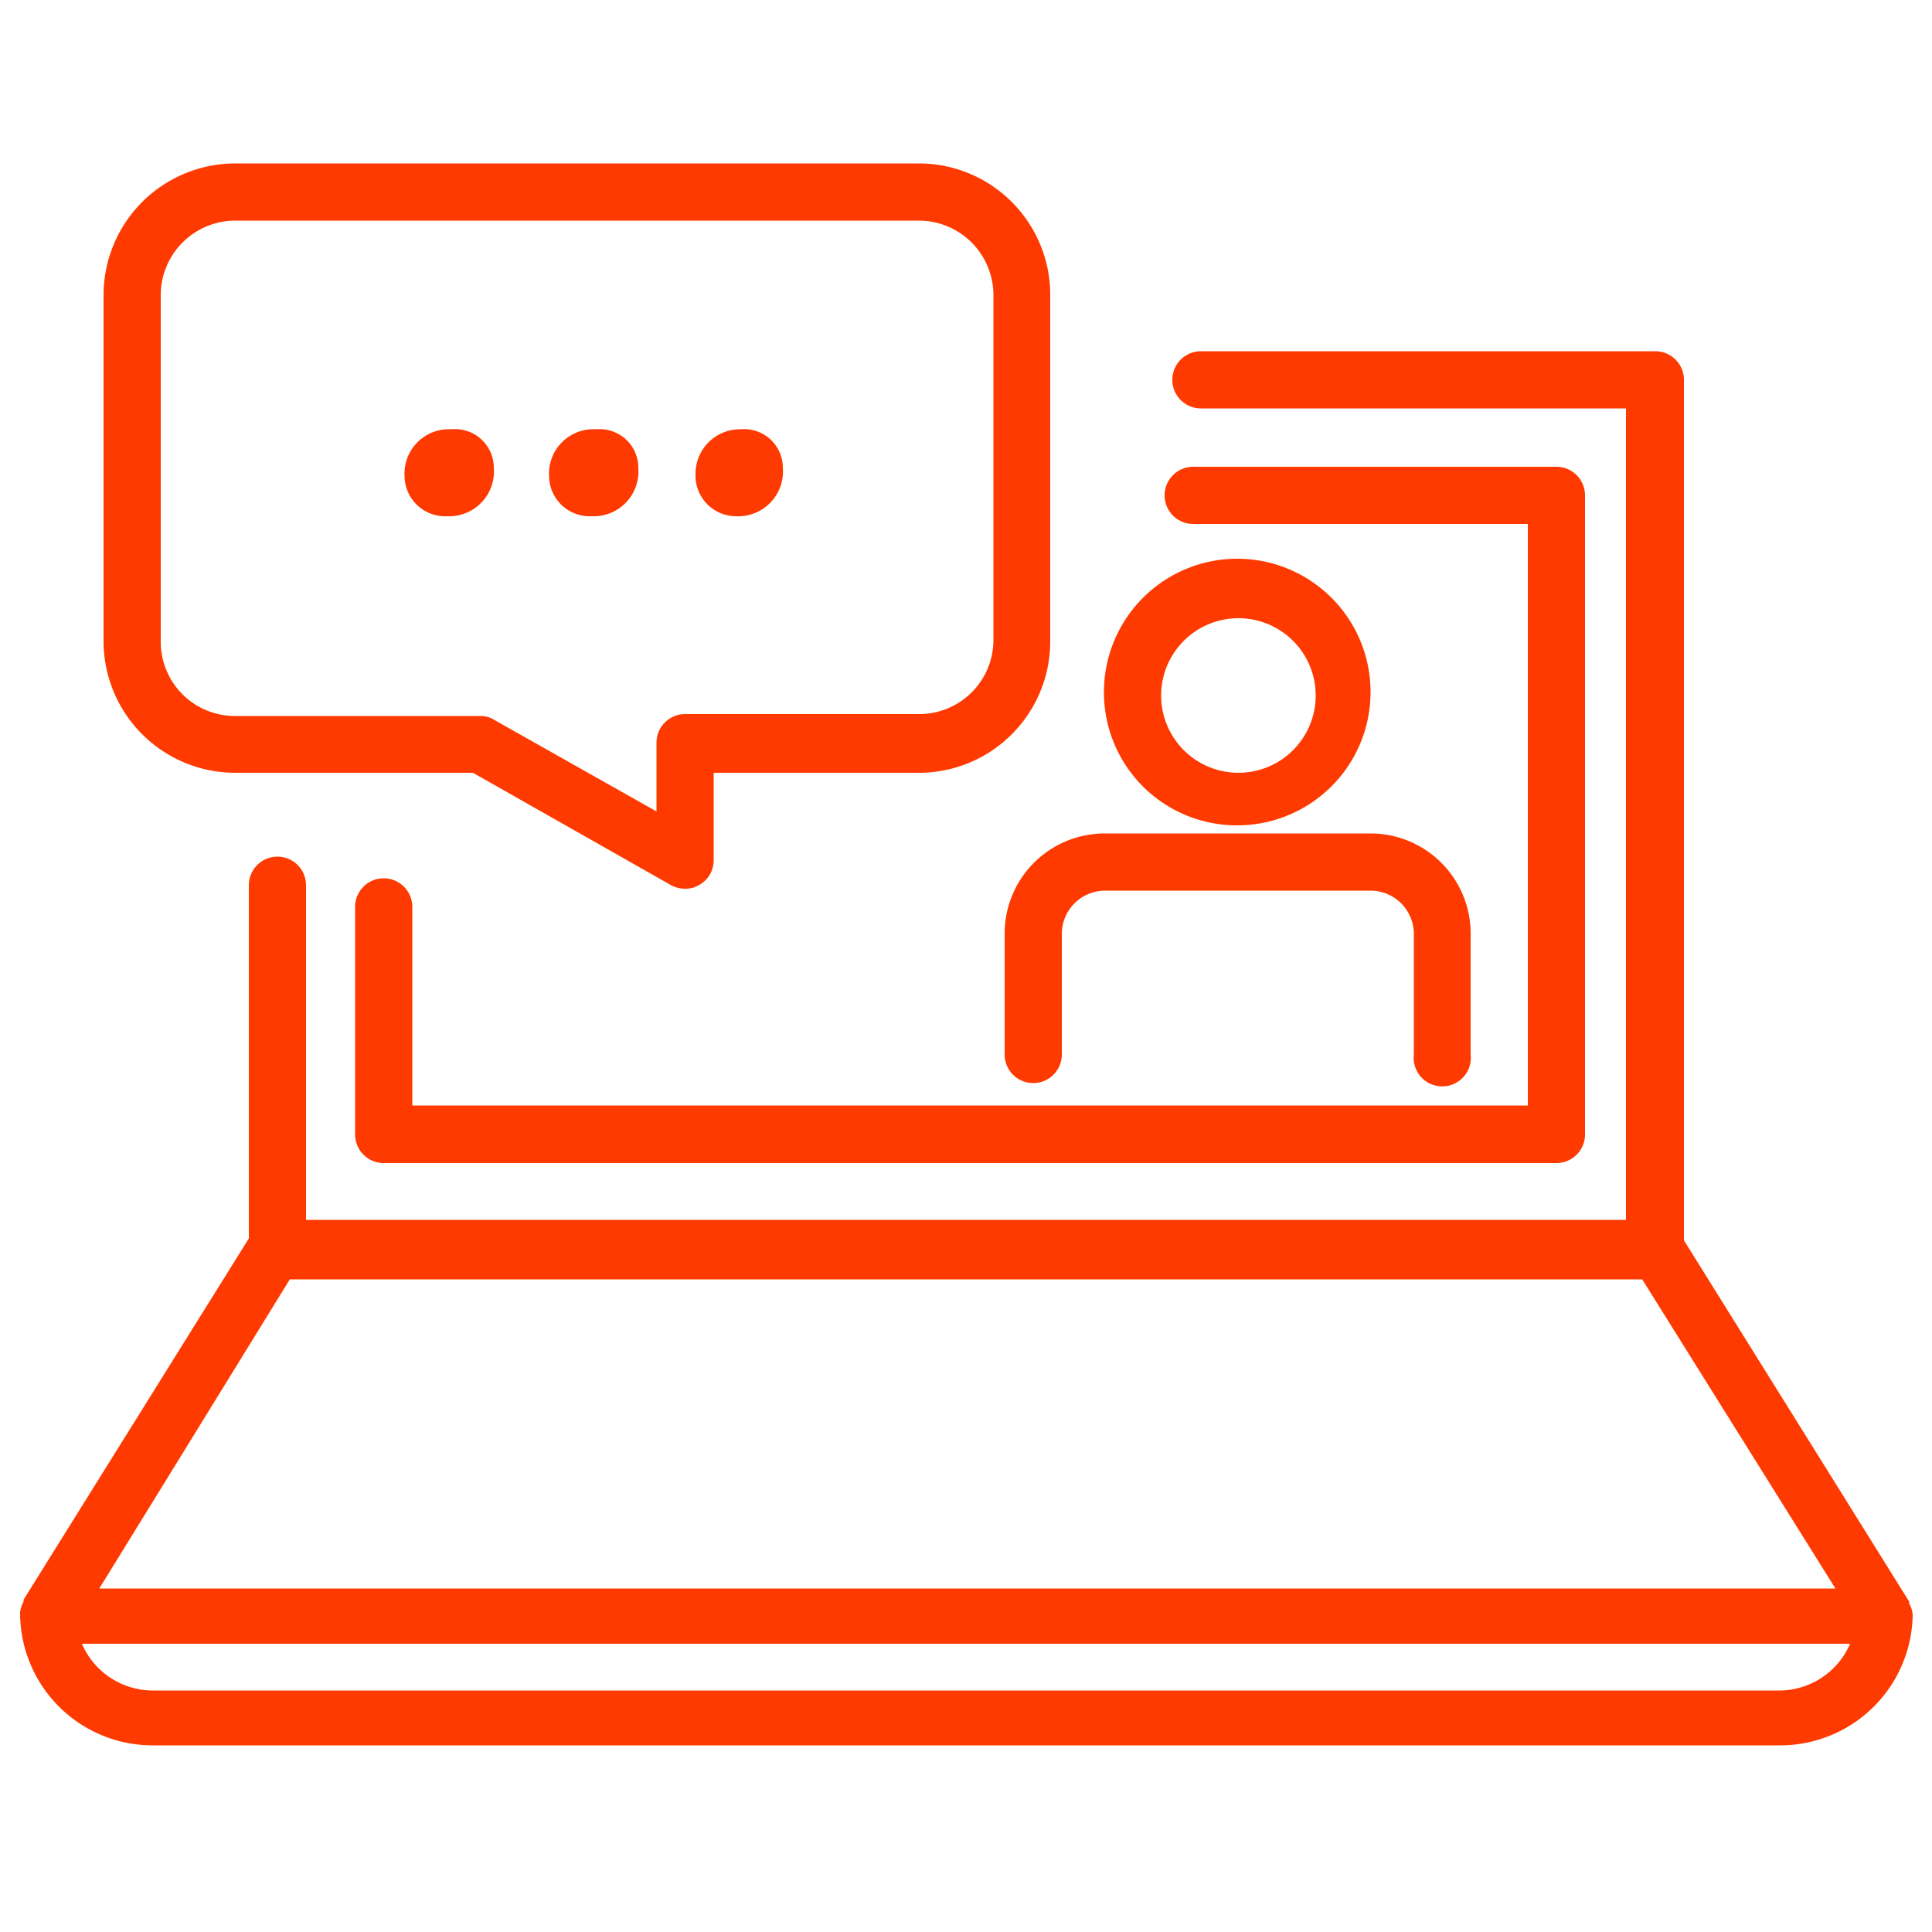 <svg xmlns="http://www.w3.org/2000/svg" viewBox="0 0 50 50"><defs><style>.a{fill:#ff3a00;}</style></defs><path class="a" d="M32,21.36a3.45,3.45,0,1,0-3.43-3.45A3.44,3.44,0,0,0,32,21.36ZM32,16a2,2,0,1,1-1.95,2A2,2,0,0,1,32,16Z"/><path class="a" d="M26,24.17v3.12a.74.74,0,1,0,1.48,0V24.17a1.12,1.12,0,0,1,1.11-1.12h6.89a1.12,1.12,0,0,1,1.11,1.12v3.12a.74.74,0,1,0,1.47,0V24.17a2.59,2.59,0,0,0-2.58-2.6H28.6A2.59,2.59,0,0,0,26,24.17Z"/><path class="a" d="M9.93,22.73a.74.74,0,0,0-.74.74v5.89a.74.74,0,0,0,.74.74H40.28a.74.74,0,0,0,.74-.74V12.82a.74.74,0,0,0-.74-.74h-9.4a.74.74,0,1,0,0,1.48h8.66V28.61H10.67V23.47A.74.74,0,0,0,9.93,22.73Z"/><path class="a" d="M6.08,20h6.16l5.13,2.91a.77.77,0,0,0,.36.09.69.69,0,0,0,.37-.1.73.73,0,0,0,.37-.64V20h5.32a3.4,3.4,0,0,0,3.39-3.41V7.64a3.4,3.4,0,0,0-3.39-3.41H6.08a3.41,3.41,0,0,0-3.4,3.41v8.91A3.41,3.41,0,0,0,6.08,20ZM4.16,7.64A1.93,1.93,0,0,1,6.08,5.71H23.79a1.93,1.93,0,0,1,1.92,1.93v8.91a1.92,1.92,0,0,1-1.92,1.93H17.73a.74.74,0,0,0-.74.74V21l-4.2-2.37a.65.65,0,0,0-.36-.1H6.08a1.92,1.92,0,0,1-1.92-1.93Z"/><path class="a" d="M19.05,13.36a1.16,1.16,0,0,0,1.21-1.25,1,1,0,0,0-1.09-1A1.15,1.15,0,0,0,18,12.28,1.05,1.05,0,0,0,19.05,13.36Z"/><path class="a" d="M15.31,13.36a1.16,1.16,0,0,0,1.21-1.25,1,1,0,0,0-1.09-1,1.15,1.15,0,0,0-1.22,1.22A1.05,1.05,0,0,0,15.31,13.36Z"/><path class="a" d="M11.57,13.36a1.16,1.16,0,0,0,1.21-1.25,1,1,0,0,0-1.09-1,1.15,1.15,0,0,0-1.22,1.22A1.05,1.05,0,0,0,11.57,13.36Z"/><path class="a" d="M49.5,41.79s0,0,0,0a.7.7,0,0,0-.09-.29s0,0,0-.05l-5.83-9.35V9.83a.74.74,0,0,0-.74-.74H31.08a.74.74,0,1,0,0,1.48h11v21H7.92V22.91a.74.74,0,1,0-1.48,0v9.14L.61,41.4s0,0,0,.05a.7.7,0,0,0-.09.29s0,0,0,0h0a3.43,3.43,0,0,0,3.42,3.43H46.08A3.43,3.43,0,0,0,49.5,41.8Zm-42-8.68h35l5,8H2.57ZM46.08,43.75H3.92a2,2,0,0,1-1.8-1.21H47.88A2,2,0,0,1,46.08,43.75Z"/></svg>